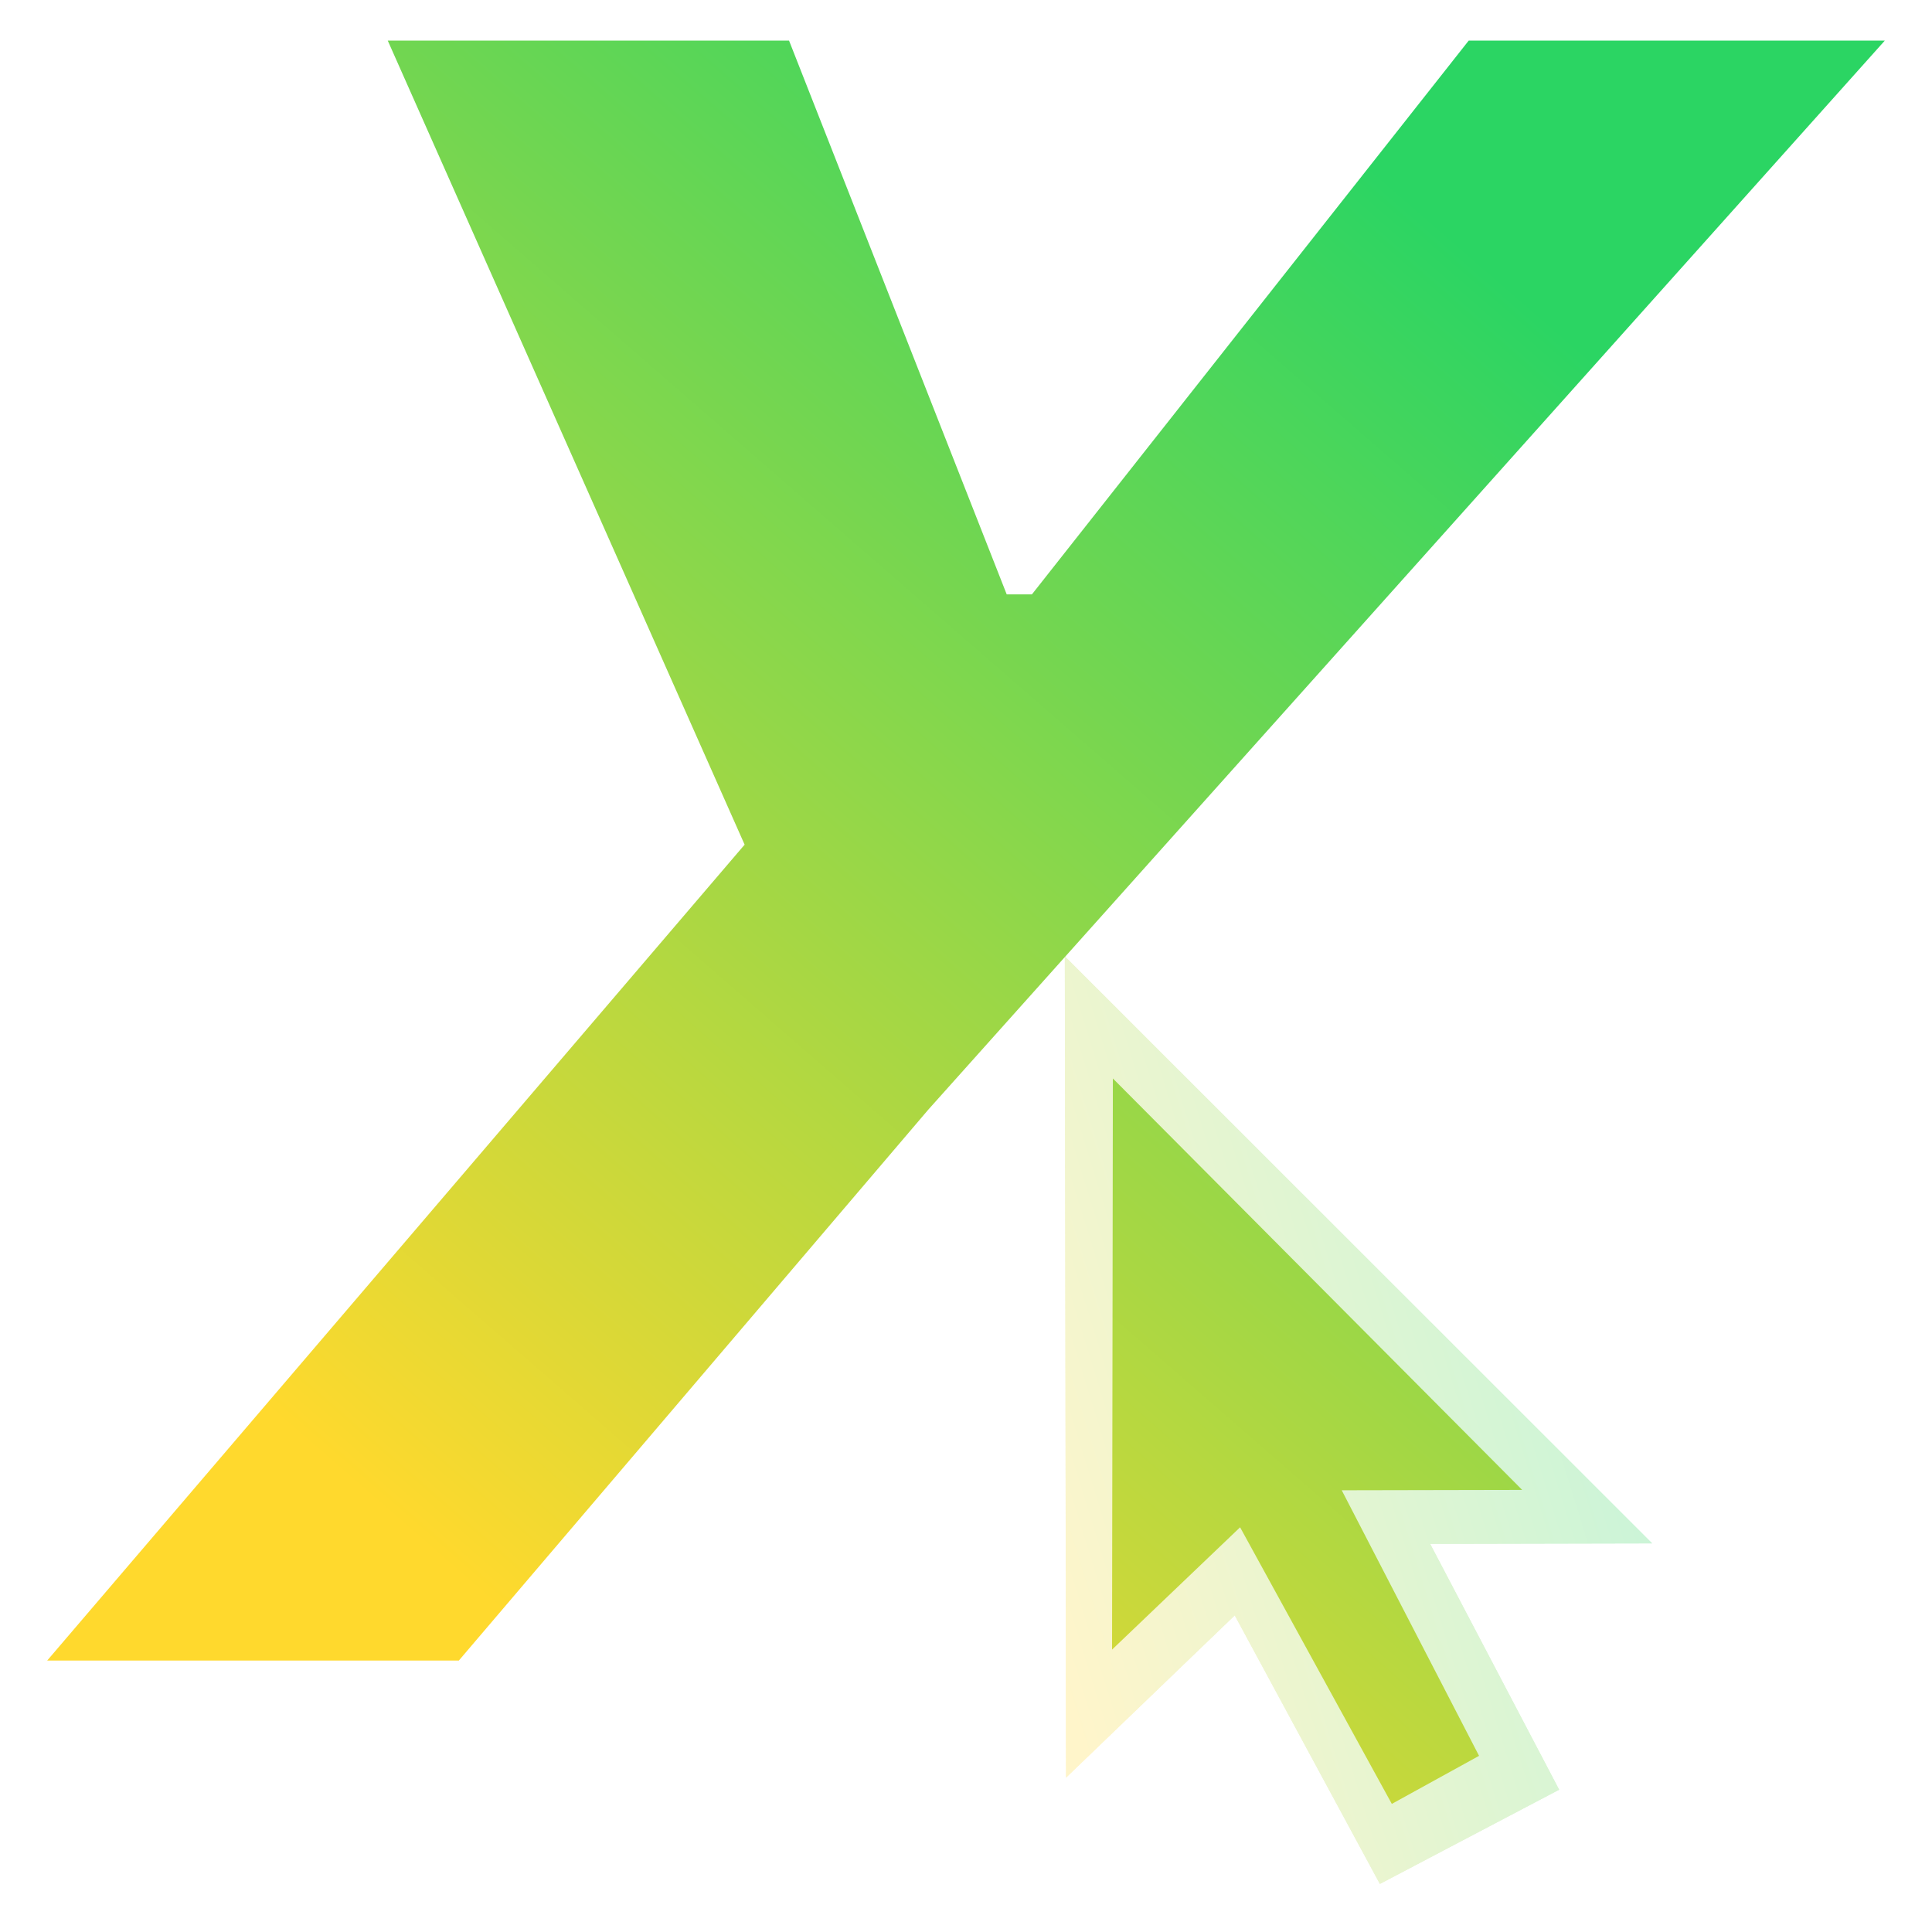 <?xml version="1.0" encoding="UTF-8" standalone="no"?>
<!DOCTYPE svg PUBLIC "-//W3C//DTD SVG 1.1//EN" "http://www.w3.org/Graphics/SVG/1.1/DTD/svg11.dtd">
<svg width="100%" height="100%" viewBox="0 0 512 512" version="1.1" xmlns="http://www.w3.org/2000/svg" xmlns:xlink="http://www.w3.org/1999/xlink" xml:space="preserve" xmlns:serif="http://www.serif.com/" style="fill-rule:evenodd;clip-rule:evenodd;stroke-linejoin:round;stroke-miterlimit:2;">
    <rect id="_-fav-icon3-go-clovers" serif:id="(fav)icon3-go-clovers" x="0" y="0" width="512" height="512" style="fill:none;"/>
    <g opacity="0.25">
        <path d="M282.19,253.441l0.327,217.647l44.704,-42.996l38.461,71.168l47.506,-24.969l-34.186,-65.15l58.831,-0.129l-155.643,-155.571Z" style="fill:url(#_Linear1);"/>
        <path d="M282.19,253.441l0.327,217.647l44.704,-42.996l38.461,71.168l47.506,-24.969l-34.186,-65.15l58.831,-0.129l-155.643,-155.571Z" style="fill:url(#_Linear2);"/>
    </g>
    <g>
        <path d="M245.993,294.085l253.506,-283.33l-110.271,-0l-115.765,146.767l-6.671,-0l-57.687,-146.767l-106.347,-0l94.575,213.086l-184.832,216.226l109.094,-0l124.398,-145.982Z" style="fill:url(#_Linear3);fill-rule:nonzero;"/>
        <path d="M294.922,285.802l108.473,109.039l-47.822,0.097l36.393,70.378l-23.119,12.733l-40.206,-73.3l-33.933,32.413l0.214,-151.36Z" style="fill:url(#_Linear4);"/>
    </g>
    <defs>
        <linearGradient id="_Linear1" x1="0" y1="0" x2="1" y2="0.44" gradientUnits="userSpaceOnUse" gradientTransform="matrix(-92.683,168.257,-108.241,-146.381,403.157,281.106)"><stop offset="0" style="stop-color:#2bd563;stop-opacity:1"/><stop offset="1" style="stop-color:#ffd92d;stop-opacity:1"/></linearGradient>
        <linearGradient id="_Linear2" x1="0" y1="0" x2="1" y2="0.44" gradientUnits="userSpaceOnUse" gradientTransform="matrix(-92.683,168.257,-108.241,-146.381,403.157,281.106)"><stop offset="0" style="stop-color:#2bd563;stop-opacity:1"/><stop offset="1" style="stop-color:#ffd92d;stop-opacity:1"/></linearGradient>
        <linearGradient id="_Linear3" x1="0" y1="0" x2="1" y2="0" gradientUnits="userSpaceOnUse" gradientTransform="matrix(-290,336,-338.683,-292.315,391,66)"><stop offset="0" style="stop-color:#2bd563;stop-opacity:1"/><stop offset="1" style="stop-color:#ffd92d;stop-opacity:1"/></linearGradient>
        <linearGradient id="_Linear4" x1="0" y1="0" x2="1" y2="0" gradientUnits="userSpaceOnUse" gradientTransform="matrix(-290,336,-338.683,-292.315,391,66)"><stop offset="0" style="stop-color:#2bd563;stop-opacity:1"/><stop offset="1" style="stop-color:#ffd92d;stop-opacity:1"/></linearGradient>
    </defs>
</svg>

